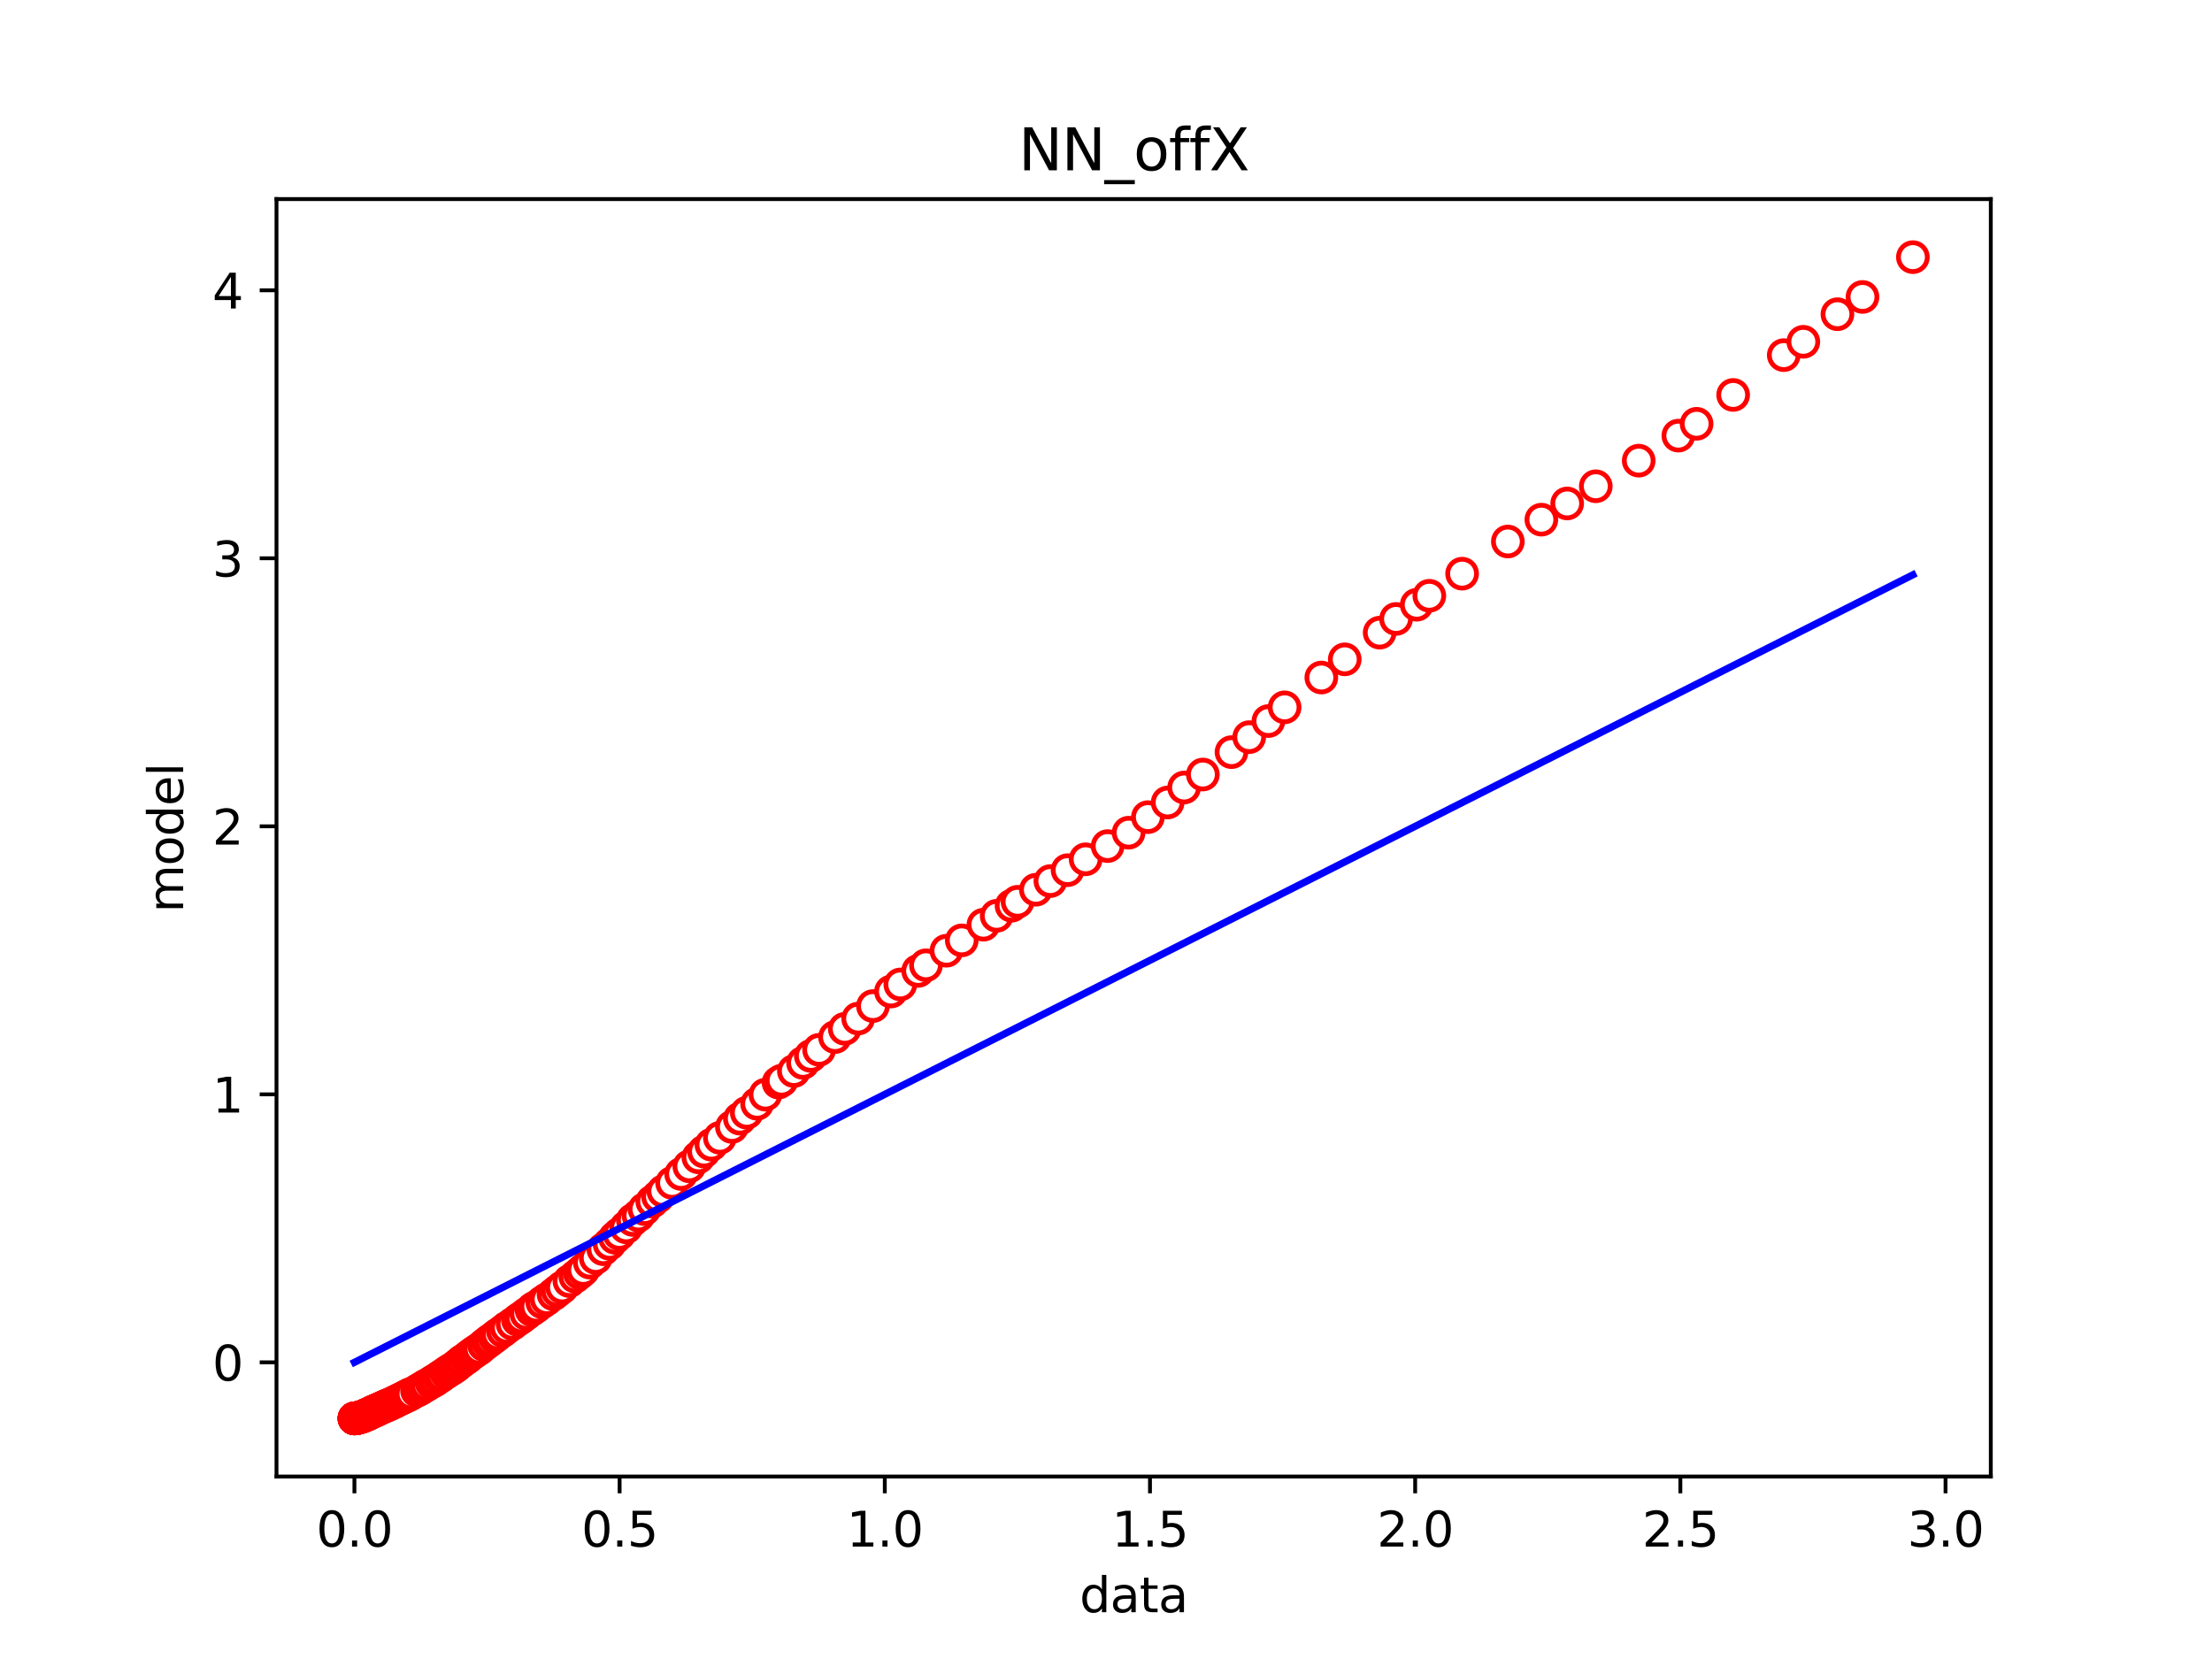 <?xml version="1.0" encoding="utf-8" standalone="no"?>
<!DOCTYPE svg PUBLIC "-//W3C//DTD SVG 1.1//EN"
  "http://www.w3.org/Graphics/SVG/1.1/DTD/svg11.dtd">
<svg xmlns:xlink="http://www.w3.org/1999/xlink" width="460.8pt" height="345.6pt" viewBox="0 0 460.8 345.6" xmlns="http://www.w3.org/2000/svg" version="1.1">
 <defs>
  <style type="text/css">*{stroke-linejoin: round; stroke-linecap: butt}</style>
 </defs>
 <g id="figure_1">
  <g id="patch_1">
   <path d="M 0 345.6 
L 460.8 345.6 
L 460.8 0 
L 0 0 
z
" style="fill: #ffffff"/>
  </g>
  <g id="axes_1">
   <g id="patch_2">
    <path d="M 57.6 307.584 
L 414.72 307.584 
L 414.72 41.472 
L 57.6 41.472 
z
" style="fill: #ffffff"/>
   </g>
   <g id="matplotlib.axis_1">
    <g id="xtick_1">
     <g id="line2d_1">
      <defs>
       <path id="m9d93f9078a" d="M 0 0 
L 0 3.5 
" style="stroke: #000000; stroke-width: 0.8"/>
      </defs>
      <g>
       <use xlink:href="#m9d93f9078a" x="73.833" y="307.584" style="stroke: #000000; stroke-width: 0.8"/>
      </g>
     </g>
     <g id="text_1">
      <!-- 0.0 -->
      <g transform="translate(65.881 322.182) scale(0.1 -0.1)">
       <defs>
        <path id="DejaVuSans-30" d="M 2034 4250 
Q 1547 4250 1301 3770 
Q 1056 3291 1056 2328 
Q 1056 1369 1301 889 
Q 1547 409 2034 409 
Q 2525 409 2770 889 
Q 3016 1369 3016 2328 
Q 3016 3291 2770 3770 
Q 2525 4250 2034 4250 
z
M 2034 4750 
Q 2819 4750 3233 4129 
Q 3647 3509 3647 2328 
Q 3647 1150 3233 529 
Q 2819 -91 2034 -91 
Q 1250 -91 836 529 
Q 422 1150 422 2328 
Q 422 3509 836 4129 
Q 1250 4750 2034 4750 
z
" transform="scale(0.016)"/>
        <path id="DejaVuSans-2e" d="M 684 794 
L 1344 794 
L 1344 0 
L 684 0 
L 684 794 
z
" transform="scale(0.016)"/>
       </defs>
       <use xlink:href="#DejaVuSans-30"/>
       <use xlink:href="#DejaVuSans-2e" x="63.623"/>
       <use xlink:href="#DejaVuSans-30" x="95.41"/>
      </g>
     </g>
    </g>
    <g id="xtick_2">
     <g id="line2d_2">
      <g>
       <use xlink:href="#m9d93f9078a" x="129.076" y="307.584" style="stroke: #000000; stroke-width: 0.8"/>
      </g>
     </g>
     <g id="text_2">
      <!-- 0.5 -->
      <g transform="translate(121.124 322.182) scale(0.1 -0.1)">
       <defs>
        <path id="DejaVuSans-35" d="M 691 4666 
L 3169 4666 
L 3169 4134 
L 1269 4134 
L 1269 2991 
Q 1406 3038 1543 3061 
Q 1681 3084 1819 3084 
Q 2600 3084 3056 2656 
Q 3513 2228 3513 1497 
Q 3513 744 3044 326 
Q 2575 -91 1722 -91 
Q 1428 -91 1123 -41 
Q 819 9 494 109 
L 494 744 
Q 775 591 1075 516 
Q 1375 441 1709 441 
Q 2250 441 2565 725 
Q 2881 1009 2881 1497 
Q 2881 1984 2565 2268 
Q 2250 2553 1709 2553 
Q 1456 2553 1204 2497 
Q 953 2441 691 2322 
L 691 4666 
z
" transform="scale(0.016)"/>
       </defs>
       <use xlink:href="#DejaVuSans-30"/>
       <use xlink:href="#DejaVuSans-2e" x="63.623"/>
       <use xlink:href="#DejaVuSans-35" x="95.41"/>
      </g>
     </g>
    </g>
    <g id="xtick_3">
     <g id="line2d_3">
      <g>
       <use xlink:href="#m9d93f9078a" x="184.319" y="307.584" style="stroke: #000000; stroke-width: 0.8"/>
      </g>
     </g>
     <g id="text_3">
      <!-- 1.0 -->
      <g transform="translate(176.367 322.182) scale(0.1 -0.1)">
       <defs>
        <path id="DejaVuSans-31" d="M 794 531 
L 1825 531 
L 1825 4091 
L 703 3866 
L 703 4441 
L 1819 4666 
L 2450 4666 
L 2450 531 
L 3481 531 
L 3481 0 
L 794 0 
L 794 531 
z
" transform="scale(0.016)"/>
       </defs>
       <use xlink:href="#DejaVuSans-31"/>
       <use xlink:href="#DejaVuSans-2e" x="63.623"/>
       <use xlink:href="#DejaVuSans-30" x="95.41"/>
      </g>
     </g>
    </g>
    <g id="xtick_4">
     <g id="line2d_4">
      <g>
       <use xlink:href="#m9d93f9078a" x="239.562" y="307.584" style="stroke: #000000; stroke-width: 0.8"/>
      </g>
     </g>
     <g id="text_4">
      <!-- 1.5 -->
      <g transform="translate(231.61 322.182) scale(0.1 -0.1)">
       <use xlink:href="#DejaVuSans-31"/>
       <use xlink:href="#DejaVuSans-2e" x="63.623"/>
       <use xlink:href="#DejaVuSans-35" x="95.41"/>
      </g>
     </g>
    </g>
    <g id="xtick_5">
     <g id="line2d_5">
      <g>
       <use xlink:href="#m9d93f9078a" x="294.805" y="307.584" style="stroke: #000000; stroke-width: 0.8"/>
      </g>
     </g>
     <g id="text_5">
      <!-- 2.0 -->
      <g transform="translate(286.853 322.182) scale(0.1 -0.1)">
       <defs>
        <path id="DejaVuSans-32" d="M 1228 531 
L 3431 531 
L 3431 0 
L 469 0 
L 469 531 
Q 828 903 1448 1529 
Q 2069 2156 2228 2338 
Q 2531 2678 2651 2914 
Q 2772 3150 2772 3378 
Q 2772 3750 2511 3984 
Q 2250 4219 1831 4219 
Q 1534 4219 1204 4116 
Q 875 4013 500 3803 
L 500 4441 
Q 881 4594 1212 4672 
Q 1544 4750 1819 4750 
Q 2544 4750 2975 4387 
Q 3406 4025 3406 3419 
Q 3406 3131 3298 2873 
Q 3191 2616 2906 2266 
Q 2828 2175 2409 1742 
Q 1991 1309 1228 531 
z
" transform="scale(0.016)"/>
       </defs>
       <use xlink:href="#DejaVuSans-32"/>
       <use xlink:href="#DejaVuSans-2e" x="63.623"/>
       <use xlink:href="#DejaVuSans-30" x="95.41"/>
      </g>
     </g>
    </g>
    <g id="xtick_6">
     <g id="line2d_6">
      <g>
       <use xlink:href="#m9d93f9078a" x="350.048" y="307.584" style="stroke: #000000; stroke-width: 0.8"/>
      </g>
     </g>
     <g id="text_6">
      <!-- 2.5 -->
      <g transform="translate(342.096 322.182) scale(0.1 -0.1)">
       <use xlink:href="#DejaVuSans-32"/>
       <use xlink:href="#DejaVuSans-2e" x="63.623"/>
       <use xlink:href="#DejaVuSans-35" x="95.41"/>
      </g>
     </g>
    </g>
    <g id="xtick_7">
     <g id="line2d_7">
      <g>
       <use xlink:href="#m9d93f9078a" x="405.291" y="307.584" style="stroke: #000000; stroke-width: 0.8"/>
      </g>
     </g>
     <g id="text_7">
      <!-- 3.0 -->
      <g transform="translate(397.339 322.182) scale(0.1 -0.1)">
       <defs>
        <path id="DejaVuSans-33" d="M 2597 2516 
Q 3050 2419 3304 2112 
Q 3559 1806 3559 1356 
Q 3559 666 3084 287 
Q 2609 -91 1734 -91 
Q 1441 -91 1130 -33 
Q 819 25 488 141 
L 488 750 
Q 750 597 1062 519 
Q 1375 441 1716 441 
Q 2309 441 2620 675 
Q 2931 909 2931 1356 
Q 2931 1769 2642 2001 
Q 2353 2234 1838 2234 
L 1294 2234 
L 1294 2753 
L 1863 2753 
Q 2328 2753 2575 2939 
Q 2822 3125 2822 3475 
Q 2822 3834 2567 4026 
Q 2313 4219 1838 4219 
Q 1578 4219 1281 4162 
Q 984 4106 628 3988 
L 628 4550 
Q 988 4650 1302 4700 
Q 1616 4750 1894 4750 
Q 2613 4750 3031 4423 
Q 3450 4097 3450 3541 
Q 3450 3153 3228 2886 
Q 3006 2619 2597 2516 
z
" transform="scale(0.016)"/>
       </defs>
       <use xlink:href="#DejaVuSans-33"/>
       <use xlink:href="#DejaVuSans-2e" x="63.623"/>
       <use xlink:href="#DejaVuSans-30" x="95.41"/>
      </g>
     </g>
    </g>
    <g id="text_8">
     <!-- data -->
     <g transform="translate(224.898 335.861) scale(0.1 -0.1)">
      <defs>
       <path id="DejaVuSans-64" d="M 2906 2969 
L 2906 4863 
L 3481 4863 
L 3481 0 
L 2906 0 
L 2906 525 
Q 2725 213 2448 61 
Q 2172 -91 1784 -91 
Q 1150 -91 751 415 
Q 353 922 353 1747 
Q 353 2572 751 3078 
Q 1150 3584 1784 3584 
Q 2172 3584 2448 3432 
Q 2725 3281 2906 2969 
z
M 947 1747 
Q 947 1113 1208 752 
Q 1469 391 1925 391 
Q 2381 391 2643 752 
Q 2906 1113 2906 1747 
Q 2906 2381 2643 2742 
Q 2381 3103 1925 3103 
Q 1469 3103 1208 2742 
Q 947 2381 947 1747 
z
" transform="scale(0.016)"/>
       <path id="DejaVuSans-61" d="M 2194 1759 
Q 1497 1759 1228 1600 
Q 959 1441 959 1056 
Q 959 750 1161 570 
Q 1363 391 1709 391 
Q 2188 391 2477 730 
Q 2766 1069 2766 1631 
L 2766 1759 
L 2194 1759 
z
M 3341 1997 
L 3341 0 
L 2766 0 
L 2766 531 
Q 2569 213 2275 61 
Q 1981 -91 1556 -91 
Q 1019 -91 701 211 
Q 384 513 384 1019 
Q 384 1609 779 1909 
Q 1175 2209 1959 2209 
L 2766 2209 
L 2766 2266 
Q 2766 2663 2505 2880 
Q 2244 3097 1772 3097 
Q 1472 3097 1187 3025 
Q 903 2953 641 2809 
L 641 3341 
Q 956 3463 1253 3523 
Q 1550 3584 1831 3584 
Q 2591 3584 2966 3190 
Q 3341 2797 3341 1997 
z
" transform="scale(0.016)"/>
       <path id="DejaVuSans-74" d="M 1172 4494 
L 1172 3500 
L 2356 3500 
L 2356 3053 
L 1172 3053 
L 1172 1153 
Q 1172 725 1289 603 
Q 1406 481 1766 481 
L 2356 481 
L 2356 0 
L 1766 0 
Q 1100 0 847 248 
Q 594 497 594 1153 
L 594 3053 
L 172 3053 
L 172 3500 
L 594 3500 
L 594 4494 
L 1172 4494 
z
" transform="scale(0.016)"/>
      </defs>
      <use xlink:href="#DejaVuSans-64"/>
      <use xlink:href="#DejaVuSans-61" x="63.477"/>
      <use xlink:href="#DejaVuSans-74" x="124.756"/>
      <use xlink:href="#DejaVuSans-61" x="163.965"/>
     </g>
    </g>
   </g>
   <g id="matplotlib.axis_2">
    <g id="ytick_1">
     <g id="line2d_8">
      <defs>
       <path id="mb65e56372b" d="M 0 0 
L -3.5 0 
" style="stroke: #000000; stroke-width: 0.8"/>
      </defs>
      <g>
       <use xlink:href="#mb65e56372b" x="57.6" y="283.801" style="stroke: #000000; stroke-width: 0.8"/>
      </g>
     </g>
     <g id="text_9">
      <!-- 0 -->
      <g transform="translate(44.237 287.601) scale(0.1 -0.1)">
       <use xlink:href="#DejaVuSans-30"/>
      </g>
     </g>
    </g>
    <g id="ytick_2">
     <g id="line2d_9">
      <g>
       <use xlink:href="#mb65e56372b" x="57.6" y="227.969" style="stroke: #000000; stroke-width: 0.8"/>
      </g>
     </g>
     <g id="text_10">
      <!-- 1 -->
      <g transform="translate(44.237 231.768) scale(0.1 -0.1)">
       <use xlink:href="#DejaVuSans-31"/>
      </g>
     </g>
    </g>
    <g id="ytick_3">
     <g id="line2d_10">
      <g>
       <use xlink:href="#mb65e56372b" x="57.6" y="172.136" style="stroke: #000000; stroke-width: 0.8"/>
      </g>
     </g>
     <g id="text_11">
      <!-- 2 -->
      <g transform="translate(44.237 175.935) scale(0.1 -0.1)">
       <use xlink:href="#DejaVuSans-32"/>
      </g>
     </g>
    </g>
    <g id="ytick_4">
     <g id="line2d_11">
      <g>
       <use xlink:href="#mb65e56372b" x="57.6" y="116.303" style="stroke: #000000; stroke-width: 0.8"/>
      </g>
     </g>
     <g id="text_12">
      <!-- 3 -->
      <g transform="translate(44.237 120.102) scale(0.1 -0.1)">
       <use xlink:href="#DejaVuSans-33"/>
      </g>
     </g>
    </g>
    <g id="ytick_5">
     <g id="line2d_12">
      <g>
       <use xlink:href="#mb65e56372b" x="57.6" y="60.471" style="stroke: #000000; stroke-width: 0.8"/>
      </g>
     </g>
     <g id="text_13">
      <!-- 4 -->
      <g transform="translate(44.237 64.27) scale(0.1 -0.1)">
       <defs>
        <path id="DejaVuSans-34" d="M 2419 4116 
L 825 1625 
L 2419 1625 
L 2419 4116 
z
M 2253 4666 
L 3047 4666 
L 3047 1625 
L 3713 1625 
L 3713 1100 
L 3047 1100 
L 3047 0 
L 2419 0 
L 2419 1100 
L 313 1100 
L 313 1709 
L 2253 4666 
z
" transform="scale(0.016)"/>
       </defs>
       <use xlink:href="#DejaVuSans-34"/>
      </g>
     </g>
    </g>
    <g id="text_14">
     <!-- model -->
     <g transform="translate(38.158 190.098) rotate(-90) scale(0.1 -0.1)">
      <defs>
       <path id="DejaVuSans-6d" d="M 3328 2828 
Q 3544 3216 3844 3400 
Q 4144 3584 4550 3584 
Q 5097 3584 5394 3201 
Q 5691 2819 5691 2113 
L 5691 0 
L 5113 0 
L 5113 2094 
Q 5113 2597 4934 2840 
Q 4756 3084 4391 3084 
Q 3944 3084 3684 2787 
Q 3425 2491 3425 1978 
L 3425 0 
L 2847 0 
L 2847 2094 
Q 2847 2600 2669 2842 
Q 2491 3084 2119 3084 
Q 1678 3084 1418 2786 
Q 1159 2488 1159 1978 
L 1159 0 
L 581 0 
L 581 3500 
L 1159 3500 
L 1159 2956 
Q 1356 3278 1631 3431 
Q 1906 3584 2284 3584 
Q 2666 3584 2933 3390 
Q 3200 3197 3328 2828 
z
" transform="scale(0.016)"/>
       <path id="DejaVuSans-6f" d="M 1959 3097 
Q 1497 3097 1228 2736 
Q 959 2375 959 1747 
Q 959 1119 1226 758 
Q 1494 397 1959 397 
Q 2419 397 2687 759 
Q 2956 1122 2956 1747 
Q 2956 2369 2687 2733 
Q 2419 3097 1959 3097 
z
M 1959 3584 
Q 2709 3584 3137 3096 
Q 3566 2609 3566 1747 
Q 3566 888 3137 398 
Q 2709 -91 1959 -91 
Q 1206 -91 779 398 
Q 353 888 353 1747 
Q 353 2609 779 3096 
Q 1206 3584 1959 3584 
z
" transform="scale(0.016)"/>
       <path id="DejaVuSans-65" d="M 3597 1894 
L 3597 1613 
L 953 1613 
Q 991 1019 1311 708 
Q 1631 397 2203 397 
Q 2534 397 2845 478 
Q 3156 559 3463 722 
L 3463 178 
Q 3153 47 2828 -22 
Q 2503 -91 2169 -91 
Q 1331 -91 842 396 
Q 353 884 353 1716 
Q 353 2575 817 3079 
Q 1281 3584 2069 3584 
Q 2775 3584 3186 3129 
Q 3597 2675 3597 1894 
z
M 3022 2063 
Q 3016 2534 2758 2815 
Q 2500 3097 2075 3097 
Q 1594 3097 1305 2825 
Q 1016 2553 972 2059 
L 3022 2063 
z
" transform="scale(0.016)"/>
       <path id="DejaVuSans-6c" d="M 603 4863 
L 1178 4863 
L 1178 0 
L 603 0 
L 603 4863 
z
" transform="scale(0.016)"/>
      </defs>
      <use xlink:href="#DejaVuSans-6d"/>
      <use xlink:href="#DejaVuSans-6f" x="97.412"/>
      <use xlink:href="#DejaVuSans-64" x="158.594"/>
      <use xlink:href="#DejaVuSans-65" x="222.07"/>
      <use xlink:href="#DejaVuSans-6c" x="283.594"/>
     </g>
    </g>
   </g>
   <g id="line2d_13">
    <defs>
     <path id="mf1f4696f7c" d="M 0 3 
C 0.796 3 1.559 2.684 2.121 2.121 
C 2.684 1.559 3 0.796 3 0 
C 3 -0.796 2.684 -1.559 2.121 -2.121 
C 1.559 -2.684 0.796 -3 0 -3 
C -0.796 -3 -1.559 -2.684 -2.121 -2.121 
C -2.684 -1.559 -3 -0.796 -3 0 
C -3 0.796 -2.684 1.559 -2.121 2.121 
C -1.559 2.684 -0.796 3 0 3 
z
" style="stroke: #ff0000"/>
    </defs>
    <g clip-path="url(#p558035d246)">
     <use xlink:href="#mf1f4696f7c" x="73.833" y="295.461" style="fill: #ffffff; stroke: #ff0000"/>
     <use xlink:href="#mf1f4696f7c" x="73.836" y="295.477" style="fill: #ffffff; stroke: #ff0000"/>
     <use xlink:href="#mf1f4696f7c" x="73.842" y="295.483" style="fill: #ffffff; stroke: #ff0000"/>
     <use xlink:href="#mf1f4696f7c" x="73.844" y="295.484" style="fill: #ffffff; stroke: #ff0000"/>
     <use xlink:href="#mf1f4696f7c" x="73.848" y="295.486" style="fill: #ffffff; stroke: #ff0000"/>
     <use xlink:href="#mf1f4696f7c" x="73.848" y="295.485" style="fill: #ffffff; stroke: #ff0000"/>
     <use xlink:href="#mf1f4696f7c" x="73.86" y="295.488" style="fill: #ffffff; stroke: #ff0000"/>
     <use xlink:href="#mf1f4696f7c" x="73.866" y="295.486" style="fill: #ffffff; stroke: #ff0000"/>
     <use xlink:href="#mf1f4696f7c" x="73.904" y="295.482" style="fill: #ffffff; stroke: #ff0000"/>
     <use xlink:href="#mf1f4696f7c" x="73.979" y="295.472" style="fill: #ffffff; stroke: #ff0000"/>
     <use xlink:href="#mf1f4696f7c" x="74.064" y="295.468" style="fill: #ffffff; stroke: #ff0000"/>
     <use xlink:href="#mf1f4696f7c" x="74.158" y="295.453" style="fill: #ffffff; stroke: #ff0000"/>
     <use xlink:href="#mf1f4696f7c" x="74.195" y="295.443" style="fill: #ffffff; stroke: #ff0000"/>
     <use xlink:href="#mf1f4696f7c" x="74.236" y="295.435" style="fill: #ffffff; stroke: #ff0000"/>
     <use xlink:href="#mf1f4696f7c" x="74.267" y="295.427" style="fill: #ffffff; stroke: #ff0000"/>
     <use xlink:href="#mf1f4696f7c" x="74.35" y="295.418" style="fill: #ffffff; stroke: #ff0000"/>
     <use xlink:href="#mf1f4696f7c" x="74.39" y="295.411" style="fill: #ffffff; stroke: #ff0000"/>
     <use xlink:href="#mf1f4696f7c" x="74.438" y="295.399" style="fill: #ffffff; stroke: #ff0000"/>
     <use xlink:href="#mf1f4696f7c" x="74.536" y="295.375" style="fill: #ffffff; stroke: #ff0000"/>
     <use xlink:href="#mf1f4696f7c" x="74.597" y="295.355" style="fill: #ffffff; stroke: #ff0000"/>
     <use xlink:href="#mf1f4696f7c" x="74.701" y="295.328" style="fill: #ffffff; stroke: #ff0000"/>
     <use xlink:href="#mf1f4696f7c" x="74.893" y="295.276" style="fill: #ffffff; stroke: #ff0000"/>
     <use xlink:href="#mf1f4696f7c" x="75.033" y="295.223" style="fill: #ffffff; stroke: #ff0000"/>
     <use xlink:href="#mf1f4696f7c" x="75.169" y="295.18" style="fill: #ffffff; stroke: #ff0000"/>
     <use xlink:href="#mf1f4696f7c" x="75.226" y="295.159" style="fill: #ffffff; stroke: #ff0000"/>
     <use xlink:href="#mf1f4696f7c" x="75.442" y="295.119" style="fill: #ffffff; stroke: #ff0000"/>
     <use xlink:href="#mf1f4696f7c" x="75.615" y="295.047" style="fill: #ffffff; stroke: #ff0000"/>
     <use xlink:href="#mf1f4696f7c" x="75.746" y="294.99" style="fill: #ffffff; stroke: #ff0000"/>
     <use xlink:href="#mf1f4696f7c" x="76.096" y="294.827" style="fill: #ffffff; stroke: #ff0000"/>
     <use xlink:href="#mf1f4696f7c" x="76.271" y="294.776" style="fill: #ffffff; stroke: #ff0000"/>
     <use xlink:href="#mf1f4696f7c" x="76.276" y="294.743" style="fill: #ffffff; stroke: #ff0000"/>
     <use xlink:href="#mf1f4696f7c" x="76.565" y="294.637" style="fill: #ffffff; stroke: #ff0000"/>
     <use xlink:href="#mf1f4696f7c" x="76.686" y="294.591" style="fill: #ffffff; stroke: #ff0000"/>
     <use xlink:href="#mf1f4696f7c" x="76.882" y="294.483" style="fill: #ffffff; stroke: #ff0000"/>
     <use xlink:href="#mf1f4696f7c" x="77.206" y="294.343" style="fill: #ffffff; stroke: #ff0000"/>
     <use xlink:href="#mf1f4696f7c" x="77.399" y="294.211" style="fill: #ffffff; stroke: #ff0000"/>
     <use xlink:href="#mf1f4696f7c" x="77.726" y="294.06" style="fill: #ffffff; stroke: #ff0000"/>
     <use xlink:href="#mf1f4696f7c" x="77.946" y="293.976" style="fill: #ffffff; stroke: #ff0000"/>
     <use xlink:href="#mf1f4696f7c" x="77.999" y="293.96" style="fill: #ffffff; stroke: #ff0000"/>
     <use xlink:href="#mf1f4696f7c" x="78.25" y="293.848" style="fill: #ffffff; stroke: #ff0000"/>
     <use xlink:href="#mf1f4696f7c" x="78.48" y="293.738" style="fill: #ffffff; stroke: #ff0000"/>
     <use xlink:href="#mf1f4696f7c" x="78.91" y="293.548" style="fill: #ffffff; stroke: #ff0000"/>
     <use xlink:href="#mf1f4696f7c" x="79.263" y="293.376" style="fill: #ffffff; stroke: #ff0000"/>
     <use xlink:href="#mf1f4696f7c" x="79.796" y="293.14" style="fill: #ffffff; stroke: #ff0000"/>
     <use xlink:href="#mf1f4696f7c" x="80.177" y="292.975" style="fill: #ffffff; stroke: #ff0000"/>
     <use xlink:href="#mf1f4696f7c" x="80.519" y="292.828" style="fill: #ffffff; stroke: #ff0000"/>
     <use xlink:href="#mf1f4696f7c" x="80.821" y="292.692" style="fill: #ffffff; stroke: #ff0000"/>
     <use xlink:href="#mf1f4696f7c" x="81.177" y="292.556" style="fill: #ffffff; stroke: #ff0000"/>
     <use xlink:href="#mf1f4696f7c" x="81.706" y="292.296" style="fill: #ffffff; stroke: #ff0000"/>
     <use xlink:href="#mf1f4696f7c" x="82.24" y="292.059" style="fill: #ffffff; stroke: #ff0000"/>
     <use xlink:href="#mf1f4696f7c" x="82.711" y="291.806" style="fill: #ffffff; stroke: #ff0000"/>
     <use xlink:href="#mf1f4696f7c" x="83.35" y="291.497" style="fill: #ffffff; stroke: #ff0000"/>
     <use xlink:href="#mf1f4696f7c" x="83.926" y="291.219" style="fill: #ffffff; stroke: #ff0000"/>
     <use xlink:href="#mf1f4696f7c" x="84.36" y="290.995" style="fill: #ffffff; stroke: #ff0000"/>
     <use xlink:href="#mf1f4696f7c" x="84.853" y="290.756" style="fill: #ffffff; stroke: #ff0000"/>
     <use xlink:href="#mf1f4696f7c" x="85.142" y="290.616" style="fill: #ffffff; stroke: #ff0000"/>
     <use xlink:href="#mf1f4696f7c" x="85.301" y="290.517" style="fill: #ffffff; stroke: #ff0000"/>
     <use xlink:href="#mf1f4696f7c" x="85.732" y="290.323" style="fill: #ffffff; stroke: #ff0000"/>
     <use xlink:href="#mf1f4696f7c" x="86.876" y="289.727" style="fill: #ffffff; stroke: #ff0000"/>
     <use xlink:href="#mf1f4696f7c" x="87.456" y="289.408" style="fill: #ffffff; stroke: #ff0000"/>
     <use xlink:href="#mf1f4696f7c" x="87.818" y="289.19" style="fill: #ffffff; stroke: #ff0000"/>
     <use xlink:href="#mf1f4696f7c" x="88.44" y="288.787" style="fill: #ffffff; stroke: #ff0000"/>
     <use xlink:href="#mf1f4696f7c" x="88.942" y="288.513" style="fill: #ffffff; stroke: #ff0000"/>
     <use xlink:href="#mf1f4696f7c" x="89.864" y="287.97" style="fill: #ffffff; stroke: #ff0000"/>
     <use xlink:href="#mf1f4696f7c" x="90.41" y="287.641" style="fill: #ffffff; stroke: #ff0000"/>
     <use xlink:href="#mf1f4696f7c" x="90.822" y="287.4" style="fill: #ffffff; stroke: #ff0000"/>
     <use xlink:href="#mf1f4696f7c" x="91.586" y="286.876" style="fill: #ffffff; stroke: #ff0000"/>
     <use xlink:href="#mf1f4696f7c" x="92.108" y="286.522" style="fill: #ffffff; stroke: #ff0000"/>
     <use xlink:href="#mf1f4696f7c" x="92.938" y="285.949" style="fill: #ffffff; stroke: #ff0000"/>
     <use xlink:href="#mf1f4696f7c" x="93.616" y="285.5" style="fill: #ffffff; stroke: #ff0000"/>
     <use xlink:href="#mf1f4696f7c" x="94.196" y="285.155" style="fill: #ffffff; stroke: #ff0000"/>
     <use xlink:href="#mf1f4696f7c" x="94.853" y="284.723" style="fill: #ffffff; stroke: #ff0000"/>
     <use xlink:href="#mf1f4696f7c" x="95.398" y="284.265" style="fill: #ffffff; stroke: #ff0000"/>
     <use xlink:href="#mf1f4696f7c" x="96.096" y="283.708" style="fill: #ffffff; stroke: #ff0000"/>
     <use xlink:href="#mf1f4696f7c" x="96.4" y="283.451" style="fill: #ffffff; stroke: #ff0000"/>
     <use xlink:href="#mf1f4696f7c" x="97.179" y="282.954" style="fill: #ffffff; stroke: #ff0000"/>
     <use xlink:href="#mf1f4696f7c" x="97.757" y="282.469" style="fill: #ffffff; stroke: #ff0000"/>
     <use xlink:href="#mf1f4696f7c" x="98.452" y="281.943" style="fill: #ffffff; stroke: #ff0000"/>
     <use xlink:href="#mf1f4696f7c" x="99.121" y="281.48" style="fill: #ffffff; stroke: #ff0000"/>
     <use xlink:href="#mf1f4696f7c" x="99.888" y="280.972" style="fill: #ffffff; stroke: #ff0000"/>
     <use xlink:href="#mf1f4696f7c" x="100.835" y="280.184" style="fill: #ffffff; stroke: #ff0000"/>
     <use xlink:href="#mf1f4696f7c" x="101.604" y="279.58" style="fill: #ffffff; stroke: #ff0000"/>
     <use xlink:href="#mf1f4696f7c" x="102.239" y="279.111" style="fill: #ffffff; stroke: #ff0000"/>
     <use xlink:href="#mf1f4696f7c" x="103.05" y="278.515" style="fill: #ffffff; stroke: #ff0000"/>
     <use xlink:href="#mf1f4696f7c" x="103.714" y="277.986" style="fill: #ffffff; stroke: #ff0000"/>
     <use xlink:href="#mf1f4696f7c" x="104.745" y="277.261" style="fill: #ffffff; stroke: #ff0000"/>
     <use xlink:href="#mf1f4696f7c" x="105.59" y="276.594" style="fill: #ffffff; stroke: #ff0000"/>
     <use xlink:href="#mf1f4696f7c" x="106.773" y="275.79" style="fill: #ffffff; stroke: #ff0000"/>
     <use xlink:href="#mf1f4696f7c" x="107.89" y="274.971" style="fill: #ffffff; stroke: #ff0000"/>
     <use xlink:href="#mf1f4696f7c" x="108.637" y="274.456" style="fill: #ffffff; stroke: #ff0000"/>
     <use xlink:href="#mf1f4696f7c" x="109.642" y="273.701" style="fill: #ffffff; stroke: #ff0000"/>
     <use xlink:href="#mf1f4696f7c" x="110.73" y="272.89" style="fill: #ffffff; stroke: #ff0000"/>
     <use xlink:href="#mf1f4696f7c" x="111.127" y="272.547" style="fill: #ffffff; stroke: #ff0000"/>
     <use xlink:href="#mf1f4696f7c" x="111.722" y="272.21" style="fill: #ffffff; stroke: #ff0000"/>
     <use xlink:href="#mf1f4696f7c" x="112.968" y="271.283" style="fill: #ffffff; stroke: #ff0000"/>
     <use xlink:href="#mf1f4696f7c" x="113.883" y="270.655" style="fill: #ffffff; stroke: #ff0000"/>
     <use xlink:href="#mf1f4696f7c" x="115.31" y="269.615" style="fill: #ffffff; stroke: #ff0000"/>
     <use xlink:href="#mf1f4696f7c" x="116.177" y="268.929" style="fill: #ffffff; stroke: #ff0000"/>
     <use xlink:href="#mf1f4696f7c" x="117.093" y="268.2" style="fill: #ffffff; stroke: #ff0000"/>
     <use xlink:href="#mf1f4696f7c" x="118.623" y="266.881" style="fill: #ffffff; stroke: #ff0000"/>
     <use xlink:href="#mf1f4696f7c" x="119.849" y="265.945" style="fill: #ffffff; stroke: #ff0000"/>
     <use xlink:href="#mf1f4696f7c" x="120.758" y="265.205" style="fill: #ffffff; stroke: #ff0000"/>
     <use xlink:href="#mf1f4696f7c" x="121.497" y="264.558" style="fill: #ffffff; stroke: #ff0000"/>
     <use xlink:href="#mf1f4696f7c" x="122.875" y="263.03" style="fill: #ffffff; stroke: #ff0000"/>
     <use xlink:href="#mf1f4696f7c" x="124.102" y="262.057" style="fill: #ffffff; stroke: #ff0000"/>
     <use xlink:href="#mf1f4696f7c" x="125.686" y="260.238" style="fill: #ffffff; stroke: #ff0000"/>
     <use xlink:href="#mf1f4696f7c" x="126.968" y="259.112" style="fill: #ffffff; stroke: #ff0000"/>
     <use xlink:href="#mf1f4696f7c" x="128.115" y="257.852" style="fill: #ffffff; stroke: #ff0000"/>
     <use xlink:href="#mf1f4696f7c" x="129.02" y="257.043" style="fill: #ffffff; stroke: #ff0000"/>
     <use xlink:href="#mf1f4696f7c" x="130.443" y="255.682" style="fill: #ffffff; stroke: #ff0000"/>
     <use xlink:href="#mf1f4696f7c" x="131.831" y="254.144" style="fill: #ffffff; stroke: #ff0000"/>
     <use xlink:href="#mf1f4696f7c" x="133.009" y="253.226" style="fill: #ffffff; stroke: #ff0000"/>
     <use xlink:href="#mf1f4696f7c" x="134.261" y="251.881" style="fill: #ffffff; stroke: #ff0000"/>
     <use xlink:href="#mf1f4696f7c" x="135.879" y="250.314" style="fill: #ffffff; stroke: #ff0000"/>
     <use xlink:href="#mf1f4696f7c" x="137.084" y="249.292" style="fill: #ffffff; stroke: #ff0000"/>
     <use xlink:href="#mf1f4696f7c" x="138.19" y="248.162" style="fill: #ffffff; stroke: #ff0000"/>
     <use xlink:href="#mf1f4696f7c" x="140.008" y="246.417" style="fill: #ffffff; stroke: #ff0000"/>
     <use xlink:href="#mf1f4696f7c" x="141.887" y="244.567" style="fill: #ffffff; stroke: #ff0000"/>
     <use xlink:href="#mf1f4696f7c" x="143.595" y="242.97" style="fill: #ffffff; stroke: #ff0000"/>
     <use xlink:href="#mf1f4696f7c" x="145.477" y="241.091" style="fill: #ffffff; stroke: #ff0000"/>
     <use xlink:href="#mf1f4696f7c" x="146.661" y="239.899" style="fill: #ffffff; stroke: #ff0000"/>
     <use xlink:href="#mf1f4696f7c" x="148.197" y="238.464" style="fill: #ffffff; stroke: #ff0000"/>
     <use xlink:href="#mf1f4696f7c" x="149.956" y="237.027" style="fill: #ffffff; stroke: #ff0000"/>
     <use xlink:href="#mf1f4696f7c" x="152.471" y="234.766" style="fill: #ffffff; stroke: #ff0000"/>
     <use xlink:href="#mf1f4696f7c" x="154.128" y="233.038" style="fill: #ffffff; stroke: #ff0000"/>
     <use xlink:href="#mf1f4696f7c" x="155.568" y="231.806" style="fill: #ffffff; stroke: #ff0000"/>
     <use xlink:href="#mf1f4696f7c" x="157.72" y="229.939" style="fill: #ffffff; stroke: #ff0000"/>
     <use xlink:href="#mf1f4696f7c" x="159.444" y="228.035" style="fill: #ffffff; stroke: #ff0000"/>
     <use xlink:href="#mf1f4696f7c" x="162.184" y="225.526" style="fill: #ffffff; stroke: #ff0000"/>
     <use xlink:href="#mf1f4696f7c" x="162.815" y="225.119" style="fill: #ffffff; stroke: #ff0000"/>
     <use xlink:href="#mf1f4696f7c" x="165.376" y="223.123" style="fill: #ffffff; stroke: #ff0000"/>
     <use xlink:href="#mf1f4696f7c" x="167.284" y="221.421" style="fill: #ffffff; stroke: #ff0000"/>
     <use xlink:href="#mf1f4696f7c" x="168.908" y="219.97" style="fill: #ffffff; stroke: #ff0000"/>
     <use xlink:href="#mf1f4696f7c" x="170.626" y="218.704" style="fill: #ffffff; stroke: #ff0000"/>
     <use xlink:href="#mf1f4696f7c" x="173.946" y="216.043" style="fill: #ffffff; stroke: #ff0000"/>
     <use xlink:href="#mf1f4696f7c" x="175.976" y="214.323" style="fill: #ffffff; stroke: #ff0000"/>
     <use xlink:href="#mf1f4696f7c" x="178.77" y="212.191" style="fill: #ffffff; stroke: #ff0000"/>
     <use xlink:href="#mf1f4696f7c" x="181.851" y="209.583" style="fill: #ffffff; stroke: #ff0000"/>
     <use xlink:href="#mf1f4696f7c" x="185.608" y="206.555" style="fill: #ffffff; stroke: #ff0000"/>
     <use xlink:href="#mf1f4696f7c" x="187.553" y="205.082" style="fill: #ffffff; stroke: #ff0000"/>
     <use xlink:href="#mf1f4696f7c" x="191.268" y="202.258" style="fill: #ffffff; stroke: #ff0000"/>
     <use xlink:href="#mf1f4696f7c" x="192.893" y="201.086" style="fill: #ffffff; stroke: #ff0000"/>
     <use xlink:href="#mf1f4696f7c" x="197.159" y="198.055" style="fill: #ffffff; stroke: #ff0000"/>
     <use xlink:href="#mf1f4696f7c" x="200.349" y="195.899" style="fill: #ffffff; stroke: #ff0000"/>
     <use xlink:href="#mf1f4696f7c" x="204.865" y="192.631" style="fill: #ffffff; stroke: #ff0000"/>
     <use xlink:href="#mf1f4696f7c" x="207.627" y="190.782" style="fill: #ffffff; stroke: #ff0000"/>
     <use xlink:href="#mf1f4696f7c" x="210.725" y="188.677" style="fill: #ffffff; stroke: #ff0000"/>
     <use xlink:href="#mf1f4696f7c" x="211.974" y="187.863" style="fill: #ffffff; stroke: #ff0000"/>
     <use xlink:href="#mf1f4696f7c" x="215.797" y="185.347" style="fill: #ffffff; stroke: #ff0000"/>
     <use xlink:href="#mf1f4696f7c" x="218.814" y="183.541" style="fill: #ffffff; stroke: #ff0000"/>
     <use xlink:href="#mf1f4696f7c" x="222.397" y="181.274" style="fill: #ffffff; stroke: #ff0000"/>
     <use xlink:href="#mf1f4696f7c" x="226.157" y="179.011" style="fill: #ffffff; stroke: #ff0000"/>
     <use xlink:href="#mf1f4696f7c" x="230.743" y="176.257" style="fill: #ffffff; stroke: #ff0000"/>
     <use xlink:href="#mf1f4696f7c" x="235.112" y="173.464" style="fill: #ffffff; stroke: #ff0000"/>
     <use xlink:href="#mf1f4696f7c" x="239.127" y="170.228" style="fill: #ffffff; stroke: #ff0000"/>
     <use xlink:href="#mf1f4696f7c" x="243.247" y="167.172" style="fill: #ffffff; stroke: #ff0000"/>
     <use xlink:href="#mf1f4696f7c" x="246.678" y="164.052" style="fill: #ffffff; stroke: #ff0000"/>
     <use xlink:href="#mf1f4696f7c" x="250.577" y="161.346" style="fill: #ffffff; stroke: #ff0000"/>
     <use xlink:href="#mf1f4696f7c" x="256.541" y="156.682" style="fill: #ffffff; stroke: #ff0000"/>
     <use xlink:href="#mf1f4696f7c" x="260.234" y="153.564" style="fill: #ffffff; stroke: #ff0000"/>
     <use xlink:href="#mf1f4696f7c" x="264.232" y="150.21" style="fill: #ffffff; stroke: #ff0000"/>
     <use xlink:href="#mf1f4696f7c" x="267.608" y="147.351" style="fill: #ffffff; stroke: #ff0000"/>
     <use xlink:href="#mf1f4696f7c" x="275.256" y="141.142" style="fill: #ffffff; stroke: #ff0000"/>
     <use xlink:href="#mf1f4696f7c" x="280.136" y="137.355" style="fill: #ffffff; stroke: #ff0000"/>
     <use xlink:href="#mf1f4696f7c" x="287.409" y="131.795" style="fill: #ffffff; stroke: #ff0000"/>
     <use xlink:href="#mf1f4696f7c" x="290.824" y="128.939" style="fill: #ffffff; stroke: #ff0000"/>
     <use xlink:href="#mf1f4696f7c" x="295.134" y="125.977" style="fill: #ffffff; stroke: #ff0000"/>
     <use xlink:href="#mf1f4696f7c" x="297.754" y="124.111" style="fill: #ffffff; stroke: #ff0000"/>
     <use xlink:href="#mf1f4696f7c" x="304.583" y="119.508" style="fill: #ffffff; stroke: #ff0000"/>
     <use xlink:href="#mf1f4696f7c" x="314.112" y="112.807" style="fill: #ffffff; stroke: #ff0000"/>
     <use xlink:href="#mf1f4696f7c" x="321.094" y="108.256" style="fill: #ffffff; stroke: #ff0000"/>
     <use xlink:href="#mf1f4696f7c" x="326.473" y="104.878" style="fill: #ffffff; stroke: #ff0000"/>
     <use xlink:href="#mf1f4696f7c" x="332.433" y="101.296" style="fill: #ffffff; stroke: #ff0000"/>
     <use xlink:href="#mf1f4696f7c" x="341.373" y="95.963" style="fill: #ffffff; stroke: #ff0000"/>
     <use xlink:href="#mf1f4696f7c" x="349.63" y="90.75" style="fill: #ffffff; stroke: #ff0000"/>
     <use xlink:href="#mf1f4696f7c" x="353.432" y="88.285" style="fill: #ffffff; stroke: #ff0000"/>
     <use xlink:href="#mf1f4696f7c" x="361.048" y="82.272" style="fill: #ffffff; stroke: #ff0000"/>
     <use xlink:href="#mf1f4696f7c" x="371.586" y="73.981" style="fill: #ffffff; stroke: #ff0000"/>
     <use xlink:href="#mf1f4696f7c" x="375.668" y="71.202" style="fill: #ffffff; stroke: #ff0000"/>
     <use xlink:href="#mf1f4696f7c" x="382.77" y="65.459" style="fill: #ffffff; stroke: #ff0000"/>
     <use xlink:href="#mf1f4696f7c" x="387.992" y="61.86" style="fill: #ffffff; stroke: #ff0000"/>
     <use xlink:href="#mf1f4696f7c" x="398.487" y="53.568" style="fill: #ffffff; stroke: #ff0000"/>
    </g>
   </g>
   <g id="line2d_14">
    <path d="M 73.833 283.801 
L 398.487 119.741 
L 398.487 119.741 
" clip-path="url(#p558035d246)" style="fill: none; stroke: #0000ff; stroke-width: 1.5; stroke-linecap: square"/>
   </g>
   <g id="patch_3">
    <path d="M 57.6 307.584 
L 57.6 41.472 
" style="fill: none; stroke: #000000; stroke-width: 0.8; stroke-linejoin: miter; stroke-linecap: square"/>
   </g>
   <g id="patch_4">
    <path d="M 414.72 307.584 
L 414.72 41.472 
" style="fill: none; stroke: #000000; stroke-width: 0.8; stroke-linejoin: miter; stroke-linecap: square"/>
   </g>
   <g id="patch_5">
    <path d="M 57.6 307.584 
L 414.72 307.584 
" style="fill: none; stroke: #000000; stroke-width: 0.8; stroke-linejoin: miter; stroke-linecap: square"/>
   </g>
   <g id="patch_6">
    <path d="M 57.6 41.472 
L 414.72 41.472 
" style="fill: none; stroke: #000000; stroke-width: 0.8; stroke-linejoin: miter; stroke-linecap: square"/>
   </g>
   <g id="text_15">
    <!-- NN_offX -->
    <g transform="translate(212.177 35.472) scale(0.12 -0.12)">
     <defs>
      <path id="DejaVuSans-4e" d="M 628 4666 
L 1478 4666 
L 3547 763 
L 3547 4666 
L 4159 4666 
L 4159 0 
L 3309 0 
L 1241 3903 
L 1241 0 
L 628 0 
L 628 4666 
z
" transform="scale(0.016)"/>
      <path id="DejaVuSans-5f" d="M 3263 -1063 
L 3263 -1509 
L -63 -1509 
L -63 -1063 
L 3263 -1063 
z
" transform="scale(0.016)"/>
      <path id="DejaVuSans-66" d="M 2375 4863 
L 2375 4384 
L 1825 4384 
Q 1516 4384 1395 4259 
Q 1275 4134 1275 3809 
L 1275 3500 
L 2222 3500 
L 2222 3053 
L 1275 3053 
L 1275 0 
L 697 0 
L 697 3053 
L 147 3053 
L 147 3500 
L 697 3500 
L 697 3744 
Q 697 4328 969 4595 
Q 1241 4863 1831 4863 
L 2375 4863 
z
" transform="scale(0.016)"/>
      <path id="DejaVuSans-58" d="M 403 4666 
L 1081 4666 
L 2241 2931 
L 3406 4666 
L 4084 4666 
L 2584 2425 
L 4184 0 
L 3506 0 
L 2194 1984 
L 872 0 
L 191 0 
L 1856 2491 
L 403 4666 
z
" transform="scale(0.016)"/>
     </defs>
     <use xlink:href="#DejaVuSans-4e"/>
     <use xlink:href="#DejaVuSans-4e" x="74.805"/>
     <use xlink:href="#DejaVuSans-5f" x="149.609"/>
     <use xlink:href="#DejaVuSans-6f" x="199.609"/>
     <use xlink:href="#DejaVuSans-66" x="260.791"/>
     <use xlink:href="#DejaVuSans-66" x="295.996"/>
     <use xlink:href="#DejaVuSans-58" x="331.201"/>
    </g>
   </g>
  </g>
 </g>
 <defs>
  <clipPath id="p558035d246">
   <rect x="57.6" y="41.472" width="357.12" height="266.112"/>
  </clipPath>
 </defs>
</svg>
